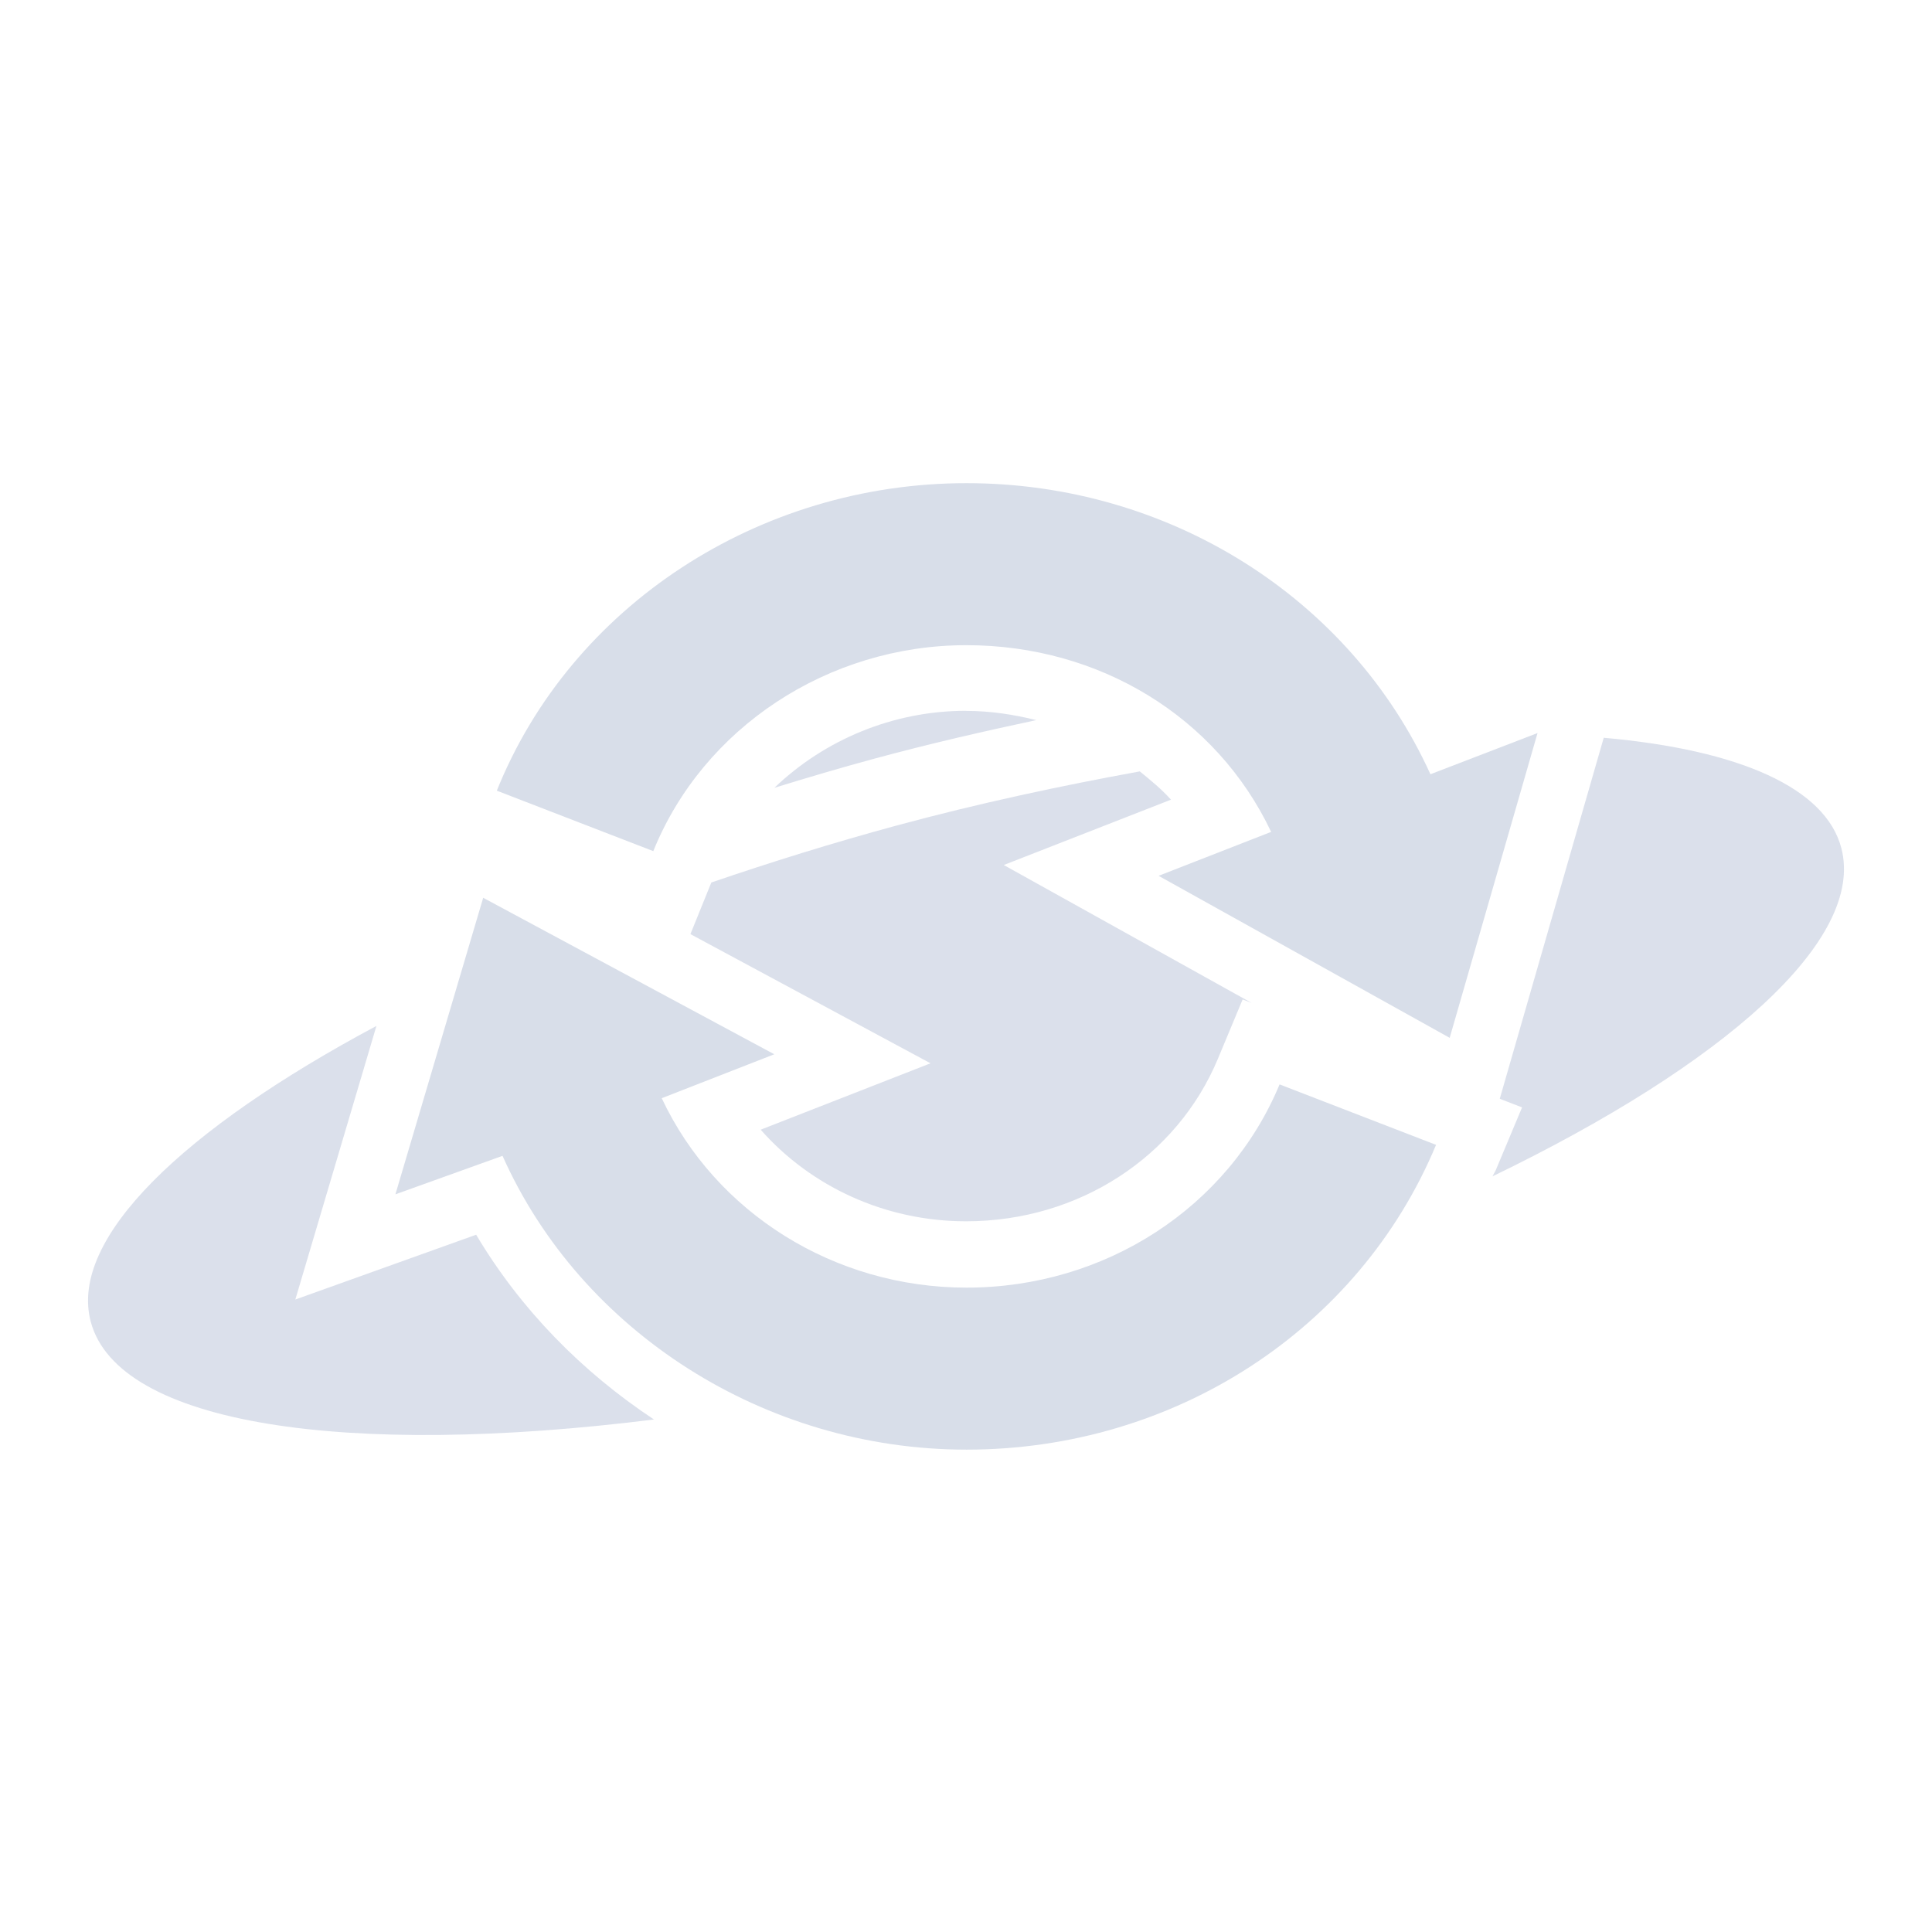 <svg viewBox="0 0 22 22" xmlns="http://www.w3.org/2000/svg">
 <path d="m11 6.25c-1.787 0-3.376 0.951-4.252 2.369l0.377 0.145c0.819-1.315 2.264-2.17 3.875-2.17 1.187 0 2.291 0.44 3.123 1.193 0.166-0.022 0.326-0.04 0.488-0.059-0.172-0.171-0.355-0.328-0.551-0.473-0.127-0.059-0.26-0.106-0.385-0.17-0.301-0.153-0.526-0.305-0.879-0.508-0.563-0.206-1.165-0.328-1.797-0.328zm0 1.844c-0.837 0-1.617 0.335-2.182 0.877 0.373-0.115 0.751-0.227 1.139-0.332 0.627-0.17 1.239-0.31 1.844-0.439-0.256-0.063-0.521-0.105-0.801-0.105zm7.262 0.307-1.184 4.111 0.254 0.098-0.297 0.709c-0.011 0.027-0.028 0.05-0.039 0.076 2.637-1.275 4.248-2.693 3.971-3.74-0.179-0.68-1.151-1.116-2.705-1.254zm-3.041 0.055c-0.146 0.014-0.302 0.039-0.451 0.057 0.14 0.2 0.268 0.409 0.375 0.635l0.346 0.729-0.547 0.213 1.096 0.611 0.322-1.115-0.471 0.182-0.293-0.643c-0.107-0.235-0.235-0.456-0.377-0.668zm-2.242 0.328c-0.905 0.165-1.829 0.362-2.764 0.615-0.735 0.199-1.438 0.419-2.115 0.65l-0.238 0.588 2.734 1.471-1.934 0.756c0.567 0.643 1.411 1.043 2.338 1.043 1.287 0 2.405-0.737 2.869-1.852l0.281-0.674 0.102 0.039-2.822-1.57 1.904-0.744c-0.107-0.12-0.231-0.221-0.355-0.322zm-7.02 2.533-0.316 1.07 0.48-0.172 0.283 0.635c0.664 1.488 2.122 2.569 3.799 2.834 0.425-0.094 0.854-0.196 1.291-0.311-0.163 0.018-0.325 0.033-0.492 0.033-1.788 0-3.408-1.013-4.148-2.588l-0.342-0.727 0.516-0.201-1.07-0.574zm-1.672 0.365c-2.195 1.173-3.505 2.421-3.254 3.367 0.311 1.178 2.921 1.552 6.414 1.115-0.818-0.541-1.518-1.252-2.025-2.104l-2.059 0.738 0.924-3.117zm10.584 1.584c-0.462 0.728-1.118 1.301-1.883 1.674 0.451-0.14 0.889-0.282 1.314-0.434 0.362-0.318 0.684-0.683 0.943-1.096l-0.375-0.145z" fill="#d8dee9" fill-opacity=".941"/>
 <g transform="matrix(.423 0 0 .423 6.361 7.519)"></g>
 <g transform="matrix(.348 0 0 .348 2.644 2.646)" fill="#d8dee9">
  <path transform="matrix(2.875 0 0 2.875 97.068 -33.481)" d="m-25.406 14.5c2.304 0 4.367 1.303 5.281 3.313l1.219-0.469-1 3.469-3.313-1.844 1.281-0.5c-0.621-1.31-1.954-2.125-3.469-2.125-1.573 0-2.996 0.94-3.563 2.344l-1.781-0.688c0.845-2.104 2.985-3.5 5.344-3.5zm-5.5 4.719 3.313 1.781-1.281 0.5c0.613 1.305 1.964 2.156 3.469 2.156 1.576 0 2.979-0.91 3.563-2.313l1.781 0.688c-0.877 2.103-2.979 3.469-5.344 3.469-2.292 0-4.387-1.339-5.281-3.344l-1.219 0.438z"/>
 </g>
 <g transform="translate(8.001 6)" stroke="#000" stroke-width="1.5"></g>
</svg>
